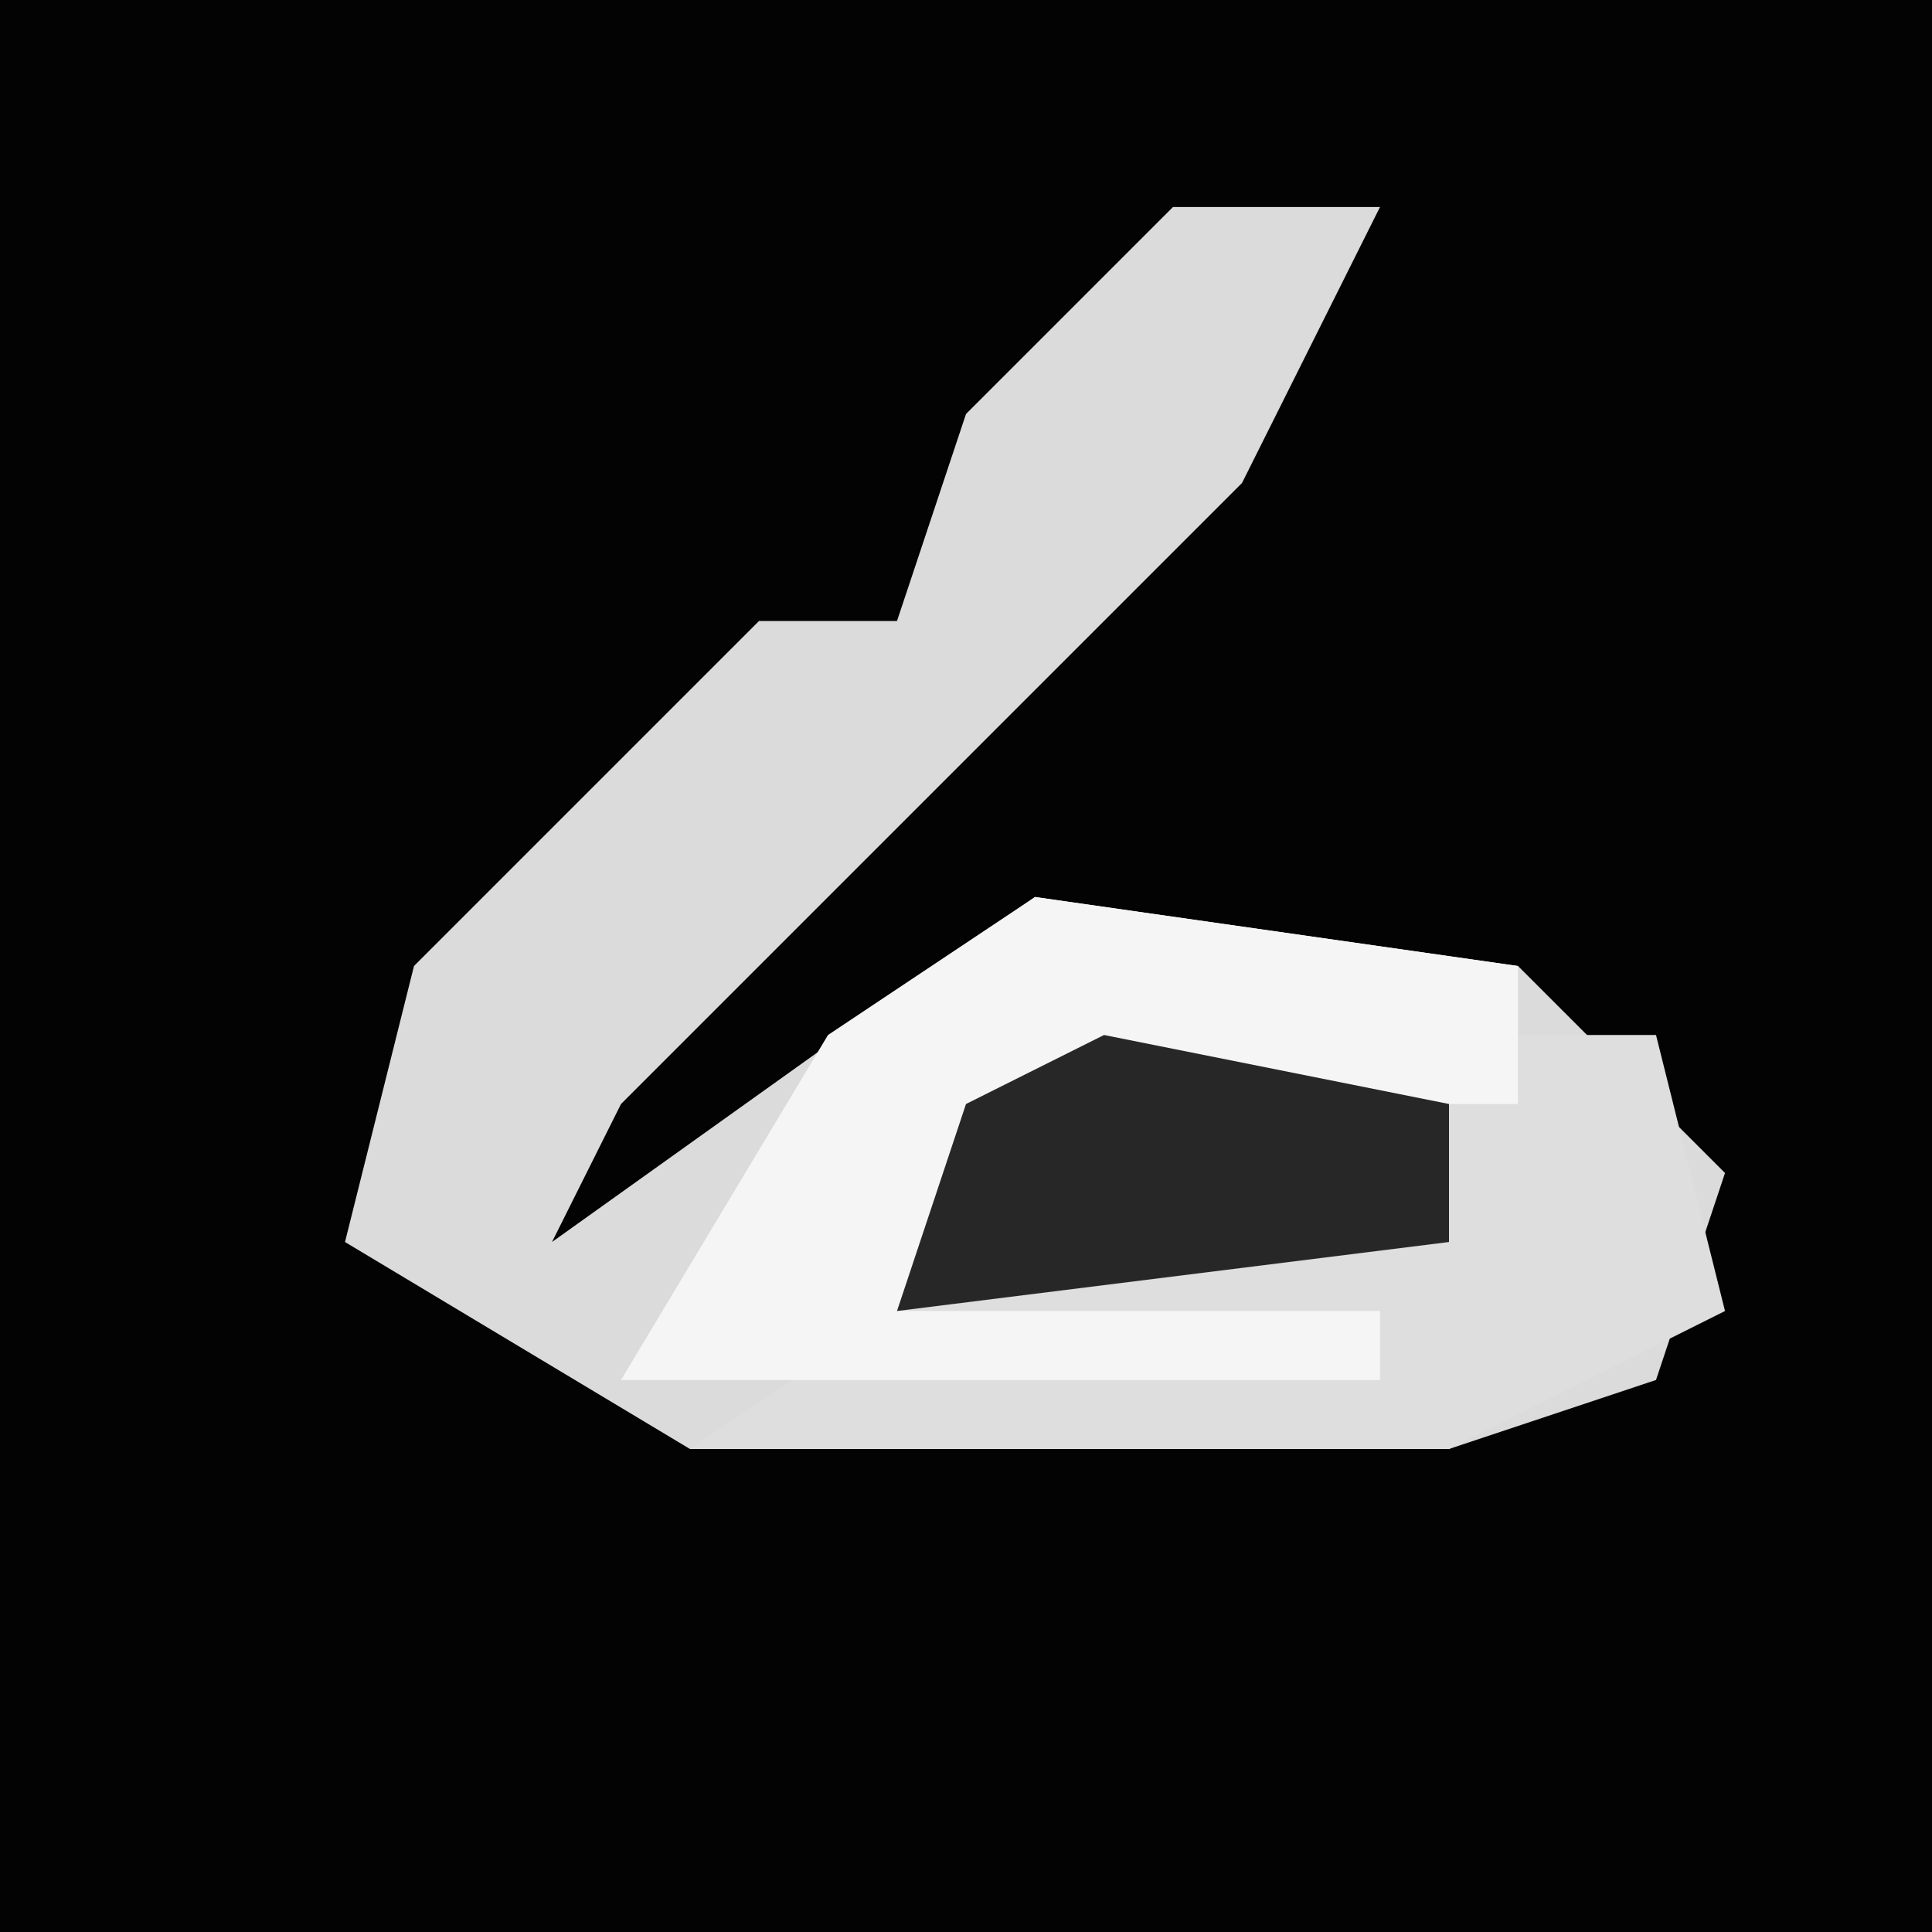 <?xml version="1.0" encoding="UTF-8"?>
<svg version="1.1" xmlns="http://www.w3.org/2000/svg" width="28" height="28">
<path d="M0,0 L28,0 L28,28 L0,28 Z " fill="#030303" transform="translate(0,0)"/>
<path d="M0,0 L3,0 L1,4 L-8,13 L-9,15 L-2,10 L5,11 L8,14 L7,17 L4,18 L-7,18 L-12,15 L-11,11 L-6,6 L-4,6 L-3,3 Z " fill="#DBDBDB" transform="translate(17,3)"/>
<path d="M0,0 L8,0 L9,4 L5,6 L-6,6 L-3,4 L-2,1 Z " fill="#DEDEDE" transform="translate(16,15)"/>
<path d="M0,0 L7,1 L7,3 L1,3 L-2,6 L5,6 L5,7 L-6,7 L-3,2 Z " fill="#F5F5F5" transform="translate(15,13)"/>
<path d="M0,0 L5,1 L5,3 L-3,4 L-2,1 Z " fill="#272727" transform="translate(16,15)"/>
</svg>

